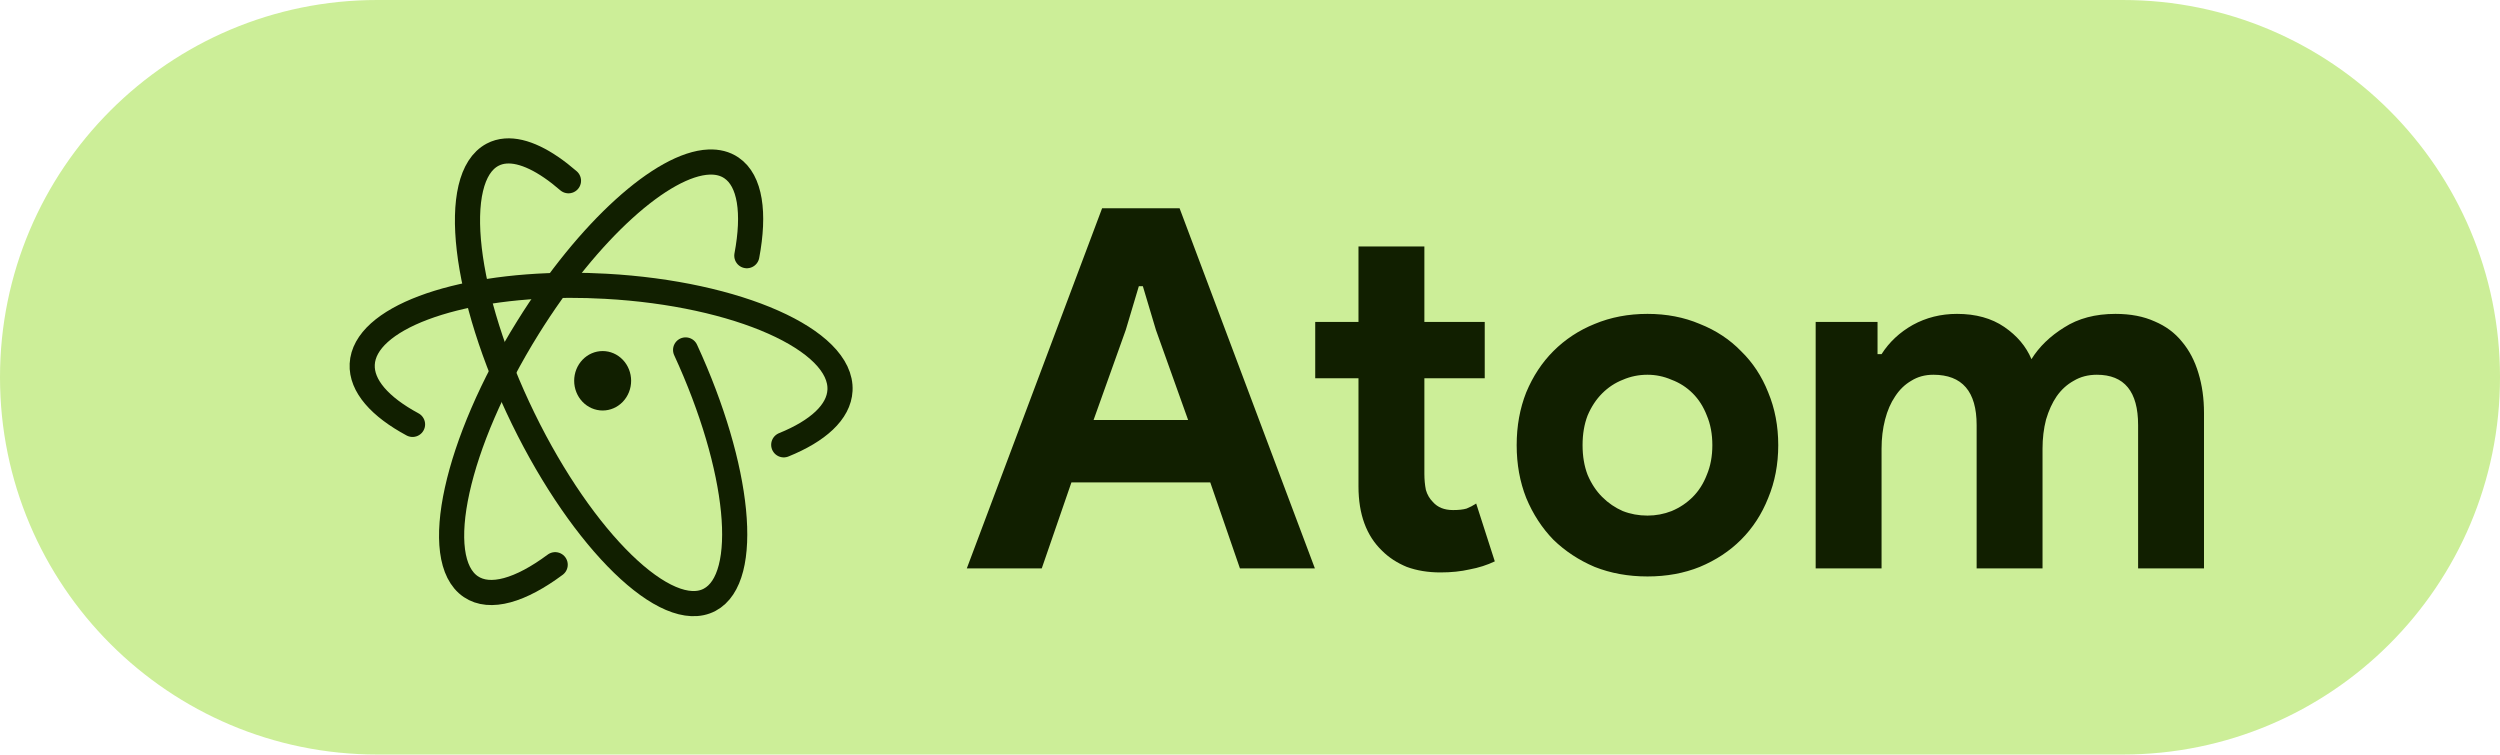 <svg width="497" height="150" viewBox="0 0 497 150" fill="none" xmlns="http://www.w3.org/2000/svg">
<path d="M0 75C0 33.579 33.579 0 75 0H422C463.421 0 497 33.579 497 75V75C497 116.421 463.421 150 422 150H75C33.579 150 0 116.421 0 75V75Z" fill="#CCEE98"/>
<path d="M219.1 41.4H234.5L261.4 113H246.5L240.6 95.9H213L207.1 113H192.2L219.1 41.4ZM236.2 83.5L229.8 65.6L227.2 56.9H226.4L223.8 65.6L217.4 83.5H236.2ZM270.066 75.2H261.466V64H270.066V49H283.166V64H295.166V75.2H283.166V94.2C283.166 95.333 283.266 96.4 283.466 97.4C283.733 98.333 284.2 99.133 284.866 99.8C285.8 100.867 287.133 101.4 288.866 101.4C290 101.4 290.9 101.3 291.566 101.1C292.233 100.833 292.866 100.5 293.466 100.1L297.166 111.6C295.633 112.333 293.966 112.867 292.166 113.2C290.433 113.6 288.5 113.8 286.366 113.8C283.9 113.8 281.666 113.433 279.666 112.7C277.733 111.9 276.1 110.833 274.766 109.5C271.633 106.5 270.066 102.233 270.066 96.7V75.2ZM327.515 62.4C331.315 62.4 334.782 63.067 337.915 64.4C341.115 65.667 343.848 67.467 346.115 69.8C348.448 72.067 350.248 74.8 351.515 78C352.848 81.2 353.515 84.7 353.515 88.5C353.515 92.3 352.848 95.8 351.515 99C350.248 102.2 348.448 104.967 346.115 107.3C343.848 109.567 341.115 111.367 337.915 112.7C334.782 113.967 331.315 114.6 327.515 114.6C323.715 114.6 320.215 113.967 317.015 112.7C313.882 111.367 311.148 109.567 308.815 107.3C306.548 104.967 304.748 102.2 303.415 99C302.148 95.8 301.515 92.3 301.515 88.5C301.515 84.7 302.148 81.2 303.415 78C304.748 74.8 306.548 72.067 308.815 69.8C311.148 67.467 313.882 65.667 317.015 64.4C320.215 63.067 323.715 62.4 327.515 62.4ZM327.515 102.5C329.182 102.5 330.782 102.2 332.315 101.6C333.915 100.933 335.315 100 336.515 98.8C337.715 97.6 338.648 96.133 339.315 94.4C340.048 92.667 340.415 90.7 340.415 88.5C340.415 86.3 340.048 84.333 339.315 82.6C338.648 80.867 337.715 79.4 336.515 78.2C335.315 77 333.915 76.1 332.315 75.5C330.782 74.833 329.182 74.5 327.515 74.5C325.782 74.5 324.148 74.833 322.615 75.5C321.082 76.1 319.715 77 318.515 78.2C317.315 79.4 316.348 80.867 315.615 82.6C314.948 84.333 314.615 86.3 314.615 88.5C314.615 90.7 314.948 92.667 315.615 94.4C316.348 96.133 317.315 97.6 318.515 98.8C319.715 100 321.082 100.933 322.615 101.6C324.148 102.2 325.782 102.5 327.515 102.5ZM360.955 64H373.255V70.4H374.055C375.589 68 377.655 66.067 380.255 64.6C382.922 63.133 385.855 62.4 389.055 62.4C392.789 62.4 395.922 63.267 398.455 65C400.989 66.733 402.789 68.867 403.855 71.4C405.389 68.933 407.555 66.833 410.355 65.1C413.155 63.3 416.555 62.4 420.555 62.4C423.555 62.4 426.155 62.9 428.355 63.9C430.555 64.833 432.355 66.167 433.755 67.9C435.222 69.633 436.322 71.733 437.055 74.2C437.789 76.6 438.155 79.233 438.155 82.1V113H425.055V84.5C425.055 77.833 422.322 74.5 416.855 74.5C415.122 74.5 413.589 74.9 412.255 75.7C410.922 76.433 409.789 77.467 408.855 78.8C407.989 80.067 407.289 81.6 406.755 83.4C406.289 85.2 406.055 87.133 406.055 89.2V113H392.955V84.5C392.955 77.833 390.089 74.5 384.355 74.5C382.689 74.5 381.222 74.9 379.955 75.7C378.689 76.433 377.622 77.467 376.755 78.8C375.889 80.067 375.222 81.6 374.755 83.4C374.289 85.2 374.055 87.133 374.055 89.2V113H360.955V64Z" fill="#111F00"/>
<path d="M148.471 50.83C150.066 42.357 149.174 35.927 145.404 33.372C144.148 32.52 142.641 32.147 140.945 32.215C131.789 32.577 117.015 45.736 104.944 65.136C90.637 88.129 85.553 111.172 93.596 116.623C97.413 119.211 103.497 117.376 110.37 112.265" stroke="#111F00" stroke-width="5" stroke-linecap="round"/>
<path d="M155.808 88.43C162.599 85.68 166.774 81.917 166.991 77.595C167.493 67.6 146.652 58.347 120.42 56.912C117.961 56.777 115.543 56.706 113.177 56.715C90.312 56.795 72.464 63.342 72.009 72.4C71.792 76.713 75.558 80.896 82.012 84.367" stroke="#111F00" stroke-width="5" stroke-linecap="round"/>
<path d="M113.012 35.933C108.366 31.91 104.009 29.749 100.508 30.023C99.576 30.096 98.714 30.336 97.913 30.762C89.368 35.306 92.098 58.806 104.023 83.234C115.949 107.662 132.542 123.777 141.087 119.233C149.304 114.863 147.086 92.965 136.298 69.568" stroke="#111F00" stroke-width="5" stroke-linecap="round"/>
<path d="M125.469 75.7C125.469 77.267 124.872 78.77 123.81 79.878C122.749 80.986 121.308 81.609 119.807 81.609C118.305 81.609 116.865 80.986 115.803 79.878C114.741 78.77 114.145 77.267 114.145 75.7C114.145 74.132 114.741 72.629 115.803 71.521C116.865 70.412 118.305 69.79 119.807 69.79C121.308 69.79 122.749 70.412 123.81 71.521C124.872 72.629 125.469 74.132 125.469 75.7V75.7Z" fill="#111F00"/>
</svg>
